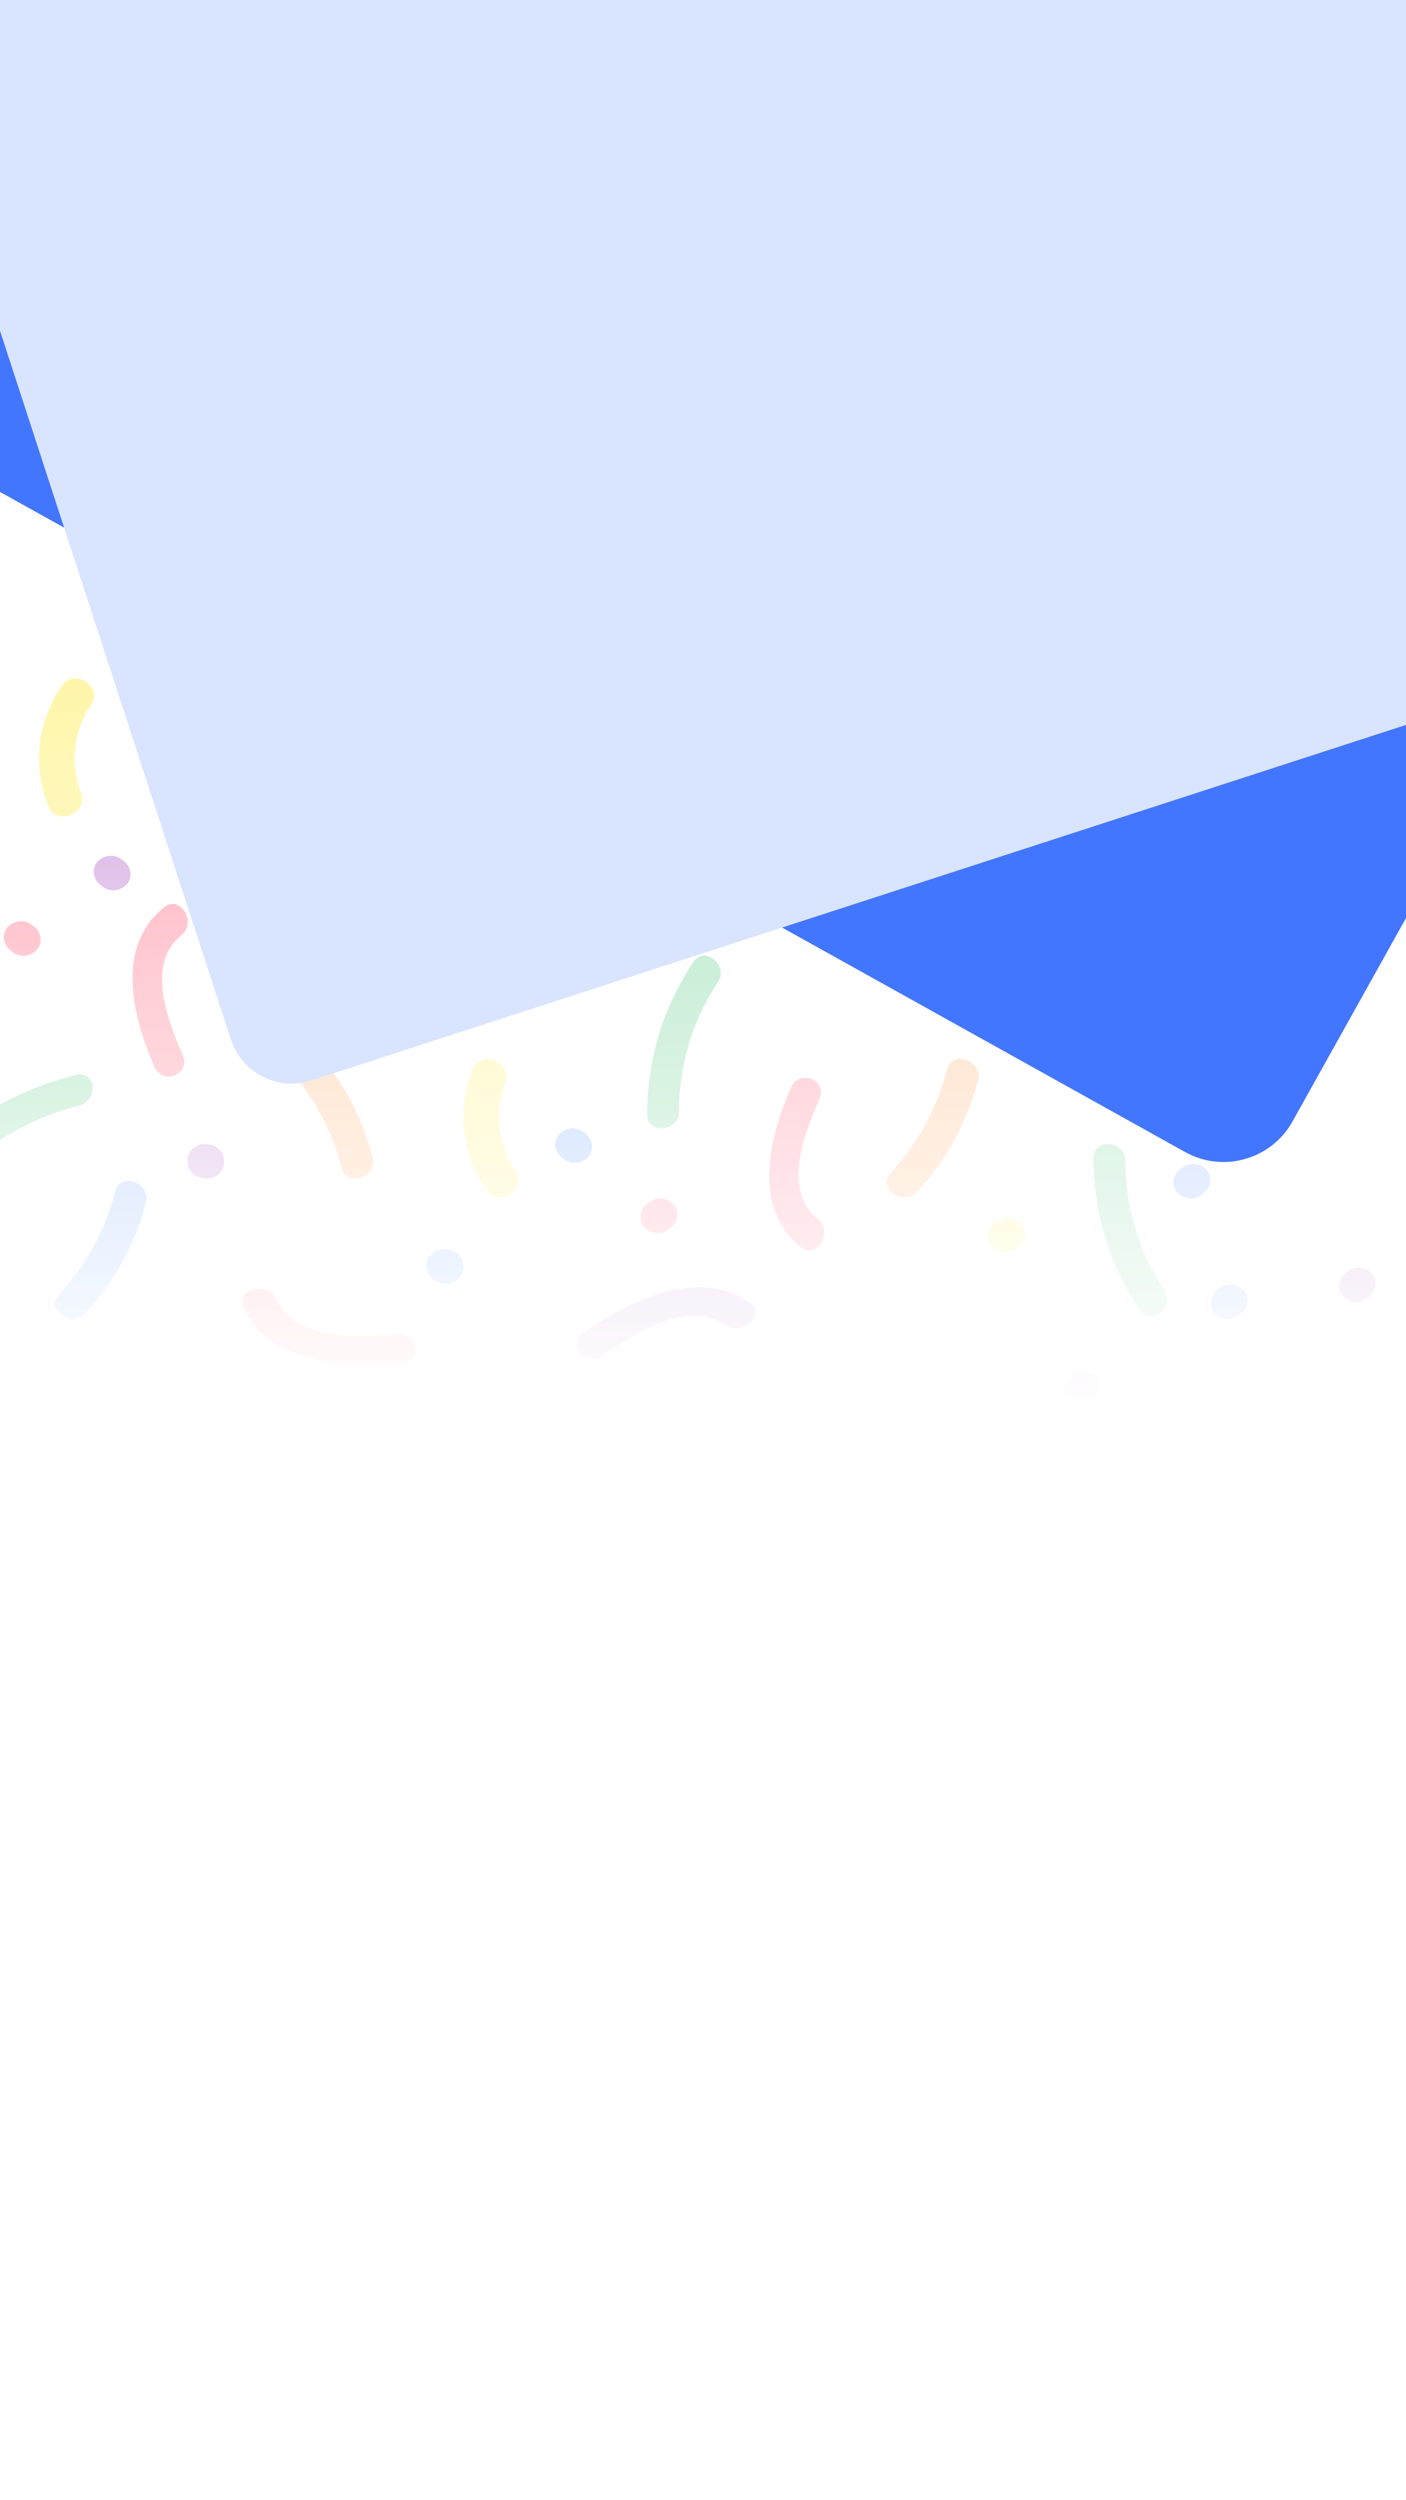 <svg xmlns="http://www.w3.org/2000/svg" width="360" height="640" viewBox="0 0 360 640" fill="none">
  <rect x="0" y="0" width="360" height="640" fill="#333333" stroke="none"/>
  <g clip-path="url(#clip0)">
    <rect width="360" height="640" fill="white" />
    <g opacity="0.5">
      <path fill-rule="evenodd" clip-rule="evenodd" d="M165.716 285.294C165.721 271.127 169.676 258.134 177.523 246.278C180.403 241.938 186.66 247.133 183.809 251.431C177.252 261.348 173.857 272.716 173.851 284.55C173.851 289.708 165.716 290.495 165.716 285.294Z" fill="#00AF42" />
      <path fill-rule="evenodd" clip-rule="evenodd" d="M124.493 304.627C118.139 295.183 116.94 284.076 121.048 273.654C123.05 268.549 131.418 272.055 129.421 277.122C126.473 284.628 127.475 293.026 132.04 299.81C135.13 304.399 127.616 309.259 124.493 304.627Z" fill="#FFE401" />
      <path fill-rule="evenodd" clip-rule="evenodd" d="M87.484 298.983C84.87 288.938 80.089 280.226 73.011 272.535C69.407 268.609 76.321 263.914 79.908 267.818C87.388 275.945 92.615 285.56 95.382 296.167C96.706 301.262 88.825 304.135 87.484 298.983Z" fill="#FE7200" />
      <path fill-rule="evenodd" clip-rule="evenodd" d="M39.478 272.974C33.86 259.886 29.532 242.356 42.018 232.227C46.063 228.949 50.516 236.083 46.454 239.371C37.237 246.856 42.895 260.985 46.771 270C48.932 275.046 41.633 277.989 39.478 272.974Z" fill="#FF012B" />
      <path fill-rule="evenodd" clip-rule="evenodd" d="M-17.446 296.021C-7.204 285.685 5.071 278.759 19.367 275.18C24.605 273.875 25.418 281.713 20.231 283.006C8.278 286.004 -2.414 292.105 -10.971 300.74C-14.698 304.504 -21.204 299.817 -17.446 296.021Z" fill="#00AF42" />
      <path fill-rule="evenodd" clip-rule="evenodd" d="M149.689 340.936C161.762 332.622 178.702 324.422 192.106 333.442C196.444 336.365 190.199 342.173 185.846 339.237C175.945 332.581 162.813 341.182 154.499 346.913C149.843 350.114 145.064 344.124 149.689 340.936Z" fill="#870DAD" />
      <path fill-rule="evenodd" clip-rule="evenodd" d="M102.589 349.059C87.703 350.181 68.729 348.802 62.282 334.486C60.198 329.85 68.731 327.984 70.82 332.639C75.587 343.207 91.534 342.363 101.789 341.585C107.527 341.156 108.293 348.626 102.589 349.059Z" fill="#FF012B" />
      <path fill-rule="evenodd" clip-rule="evenodd" d="M102.288 250.004C102.514 250.179 102.74 250.36 102.961 250.54C104.726 251.927 105.128 254.742 103.538 256.415C101.937 258.089 99.255 258.45 97.365 256.957C97.145 256.782 96.918 256.601 96.698 256.426C94.933 255.029 94.525 252.219 96.121 250.546C97.716 248.872 100.398 248.506 102.288 250.004Z" fill="#FFE401" />
      <path fill-rule="evenodd" clip-rule="evenodd" d="M67.138 240.458C67.093 240.091 67.053 239.73 67.019 239.364C66.787 237.34 68.705 235.247 71.217 235.141C73.729 235.034 76.032 236.484 76.27 238.646C76.309 239.018 76.354 239.374 76.394 239.741C76.615 241.765 74.702 243.863 72.19 243.969C69.678 244.07 67.376 242.62 67.138 240.458Z" fill="#FE7200" />
      <path fill-rule="evenodd" clip-rule="evenodd" d="M109.376 325.079C109.342 324.712 109.297 324.351 109.257 323.979C109.031 321.961 110.949 319.868 113.455 319.762C115.973 319.655 118.27 321.111 118.513 323.267C118.553 323.634 118.592 323.995 118.638 324.362C118.864 326.386 116.94 328.484 114.44 328.59C111.916 328.691 109.619 327.241 109.376 325.079Z" fill="#005EFE" />
      <path fill-rule="evenodd" clip-rule="evenodd" d="M48.139 298.165C48.099 297.799 48.054 297.432 48.02 297.066C47.788 295.047 49.706 292.954 52.218 292.843C54.73 292.742 57.032 294.192 57.27 296.354C57.31 296.72 57.349 297.082 57.395 297.448C57.621 299.472 55.703 301.57 53.197 301.671C50.679 301.777 48.376 300.322 48.139 298.165Z" fill="#870DAD" />
      <path fill-rule="evenodd" clip-rule="evenodd" d="M116.41 192.564C116.63 192.739 116.857 192.92 117.083 193.095C118.848 194.492 119.25 197.302 117.66 198.976C116.059 200.649 113.377 201.01 111.482 199.517C111.261 199.342 111.041 199.161 110.809 198.986C109.049 197.589 108.647 194.779 110.237 193.106C111.838 191.433 114.52 191.066 116.41 192.564Z" fill="#870DAD" />
      <path fill-rule="evenodd" clip-rule="evenodd" d="M144.649 245.582C144.875 245.757 145.096 245.938 145.322 246.118C147.087 247.51 147.483 250.331 145.893 251.999C144.298 253.667 141.61 254.033 139.721 252.54C139.5 252.36 139.279 252.184 139.047 252.004C137.282 250.612 136.886 247.797 138.476 246.129C140.077 244.45 142.759 244.089 144.649 245.582Z" fill="#005EFE" />
      <path fill-rule="evenodd" clip-rule="evenodd" d="M31.17 219.994C31.396 220.17 31.617 220.35 31.843 220.531C33.608 221.922 34.01 224.738 32.414 226.406C30.819 228.079 28.137 228.446 26.242 226.948C26.021 226.772 25.801 226.597 25.569 226.416C23.809 225.019 23.407 222.209 24.997 220.536C26.598 218.863 29.28 218.502 31.17 219.994Z" fill="#870DAD" />
      <path fill-rule="evenodd" clip-rule="evenodd" d="M8.167 236.745C8.393 236.92 8.614 237.101 8.84 237.281C10.606 238.673 11.007 241.488 9.417 243.156C7.816 244.83 5.135 245.196 3.245 243.704C3.024 243.523 2.798 243.348 2.572 243.167C0.812 241.775 0.405 238.96 1.995 237.292C3.596 235.614 6.277 235.252 8.167 236.745Z" fill="#FF012B" />
      <path fill-rule="evenodd" clip-rule="evenodd" d="M149.356 289.768C149.577 289.944 149.803 290.124 150.029 290.3C151.789 291.697 152.19 294.512 150.601 296.18C149.005 297.853 146.323 298.22 144.428 296.727C144.202 296.546 143.981 296.366 143.755 296.19C141.99 294.799 141.593 291.983 143.183 290.315C144.784 288.637 147.466 288.276 149.356 289.768Z" fill="#005EFE" />
      <path fill-rule="evenodd" clip-rule="evenodd" d="M280.001 296.371C280.006 310.538 283.961 323.531 291.808 335.387C294.688 339.727 300.946 334.532 298.094 330.235C291.537 320.318 288.142 308.95 288.137 297.115C288.137 291.957 280.001 291.171 280.001 296.371Z" fill="#00AF42" />
      <path fill-rule="evenodd" clip-rule="evenodd" d="M15.839 175.522C9.486 184.967 8.286 196.074 12.394 206.496C14.397 211.6 22.765 208.095 20.767 203.027C17.82 195.521 18.821 187.123 23.387 180.34C26.476 175.75 18.963 170.89 15.839 175.522Z" fill="#FFE401" />
      <path fill-rule="evenodd" clip-rule="evenodd" d="M242.484 273.798C239.871 283.843 235.09 292.554 228.012 300.246C224.408 304.172 231.322 308.867 234.909 304.963C242.388 296.836 247.616 287.221 250.383 276.613C251.706 271.519 243.825 268.646 242.484 273.798Z" fill="#FE7200" />
      <path fill-rule="evenodd" clip-rule="evenodd" d="M29.484 305.014C26.87 315.059 22.089 323.771 15.011 331.462C11.408 335.388 18.321 340.084 21.908 336.179C29.388 328.052 34.615 318.438 37.382 307.83C38.706 302.735 30.825 299.862 29.484 305.014Z" fill="#005EFE" />
      <path fill-rule="evenodd" clip-rule="evenodd" d="M202.478 278.458C196.86 291.547 192.531 309.076 205.018 319.206C209.063 322.484 213.516 315.35 209.454 312.062C200.237 304.577 205.895 290.447 209.77 281.433C211.932 276.387 204.633 273.444 202.478 278.458Z" fill="#FF012B" />
      <path fill-rule="evenodd" clip-rule="evenodd" d="M260.166 319.65C260.392 319.475 260.619 319.294 260.839 319.114C262.605 317.727 263.006 314.912 261.416 313.239C259.815 311.566 257.134 311.204 255.244 312.697C255.023 312.872 254.797 313.053 254.576 313.228C252.811 314.625 252.404 317.435 253.999 319.108C255.595 320.782 258.276 321.148 260.166 319.65Z" fill="#FFE401" />
      <path fill-rule="evenodd" clip-rule="evenodd" d="M239.44 239.608C239.395 239.974 239.356 240.335 239.322 240.702C239.09 242.726 241.008 244.819 243.52 244.925C246.032 245.031 248.334 243.581 248.572 241.419C248.612 241.047 248.657 240.691 248.697 240.325C248.917 238.301 247.005 236.203 244.493 236.097C241.981 235.996 239.678 237.446 239.44 239.608Z" fill="#FE7200" />
      <path fill-rule="evenodd" clip-rule="evenodd" d="M272.376 226.354C272.342 226.72 272.297 227.082 272.257 227.453C272.031 229.472 273.949 231.565 276.455 231.671C278.973 231.777 281.27 230.322 281.513 228.165C281.553 227.799 281.592 227.438 281.638 227.071C281.864 225.047 279.94 222.949 277.44 222.843C274.916 222.742 272.619 224.192 272.376 226.354Z" fill="#005EFE" />
      <path fill-rule="evenodd" clip-rule="evenodd" d="M279.41 358.869C279.63 358.693 279.857 358.513 280.083 358.338C281.848 356.94 282.25 354.13 280.66 352.457C279.059 350.784 276.377 350.423 274.482 351.915C274.261 352.091 274.041 352.271 273.809 352.447C272.049 353.844 271.647 356.654 273.237 358.327C274.838 360 277.52 360.367 279.41 358.869Z" fill="#870DAD" />
      <path fill-rule="evenodd" clip-rule="evenodd" d="M307.649 305.851C307.875 305.676 308.096 305.495 308.322 305.314C310.087 303.923 310.483 301.102 308.893 299.434C307.298 297.766 304.61 297.4 302.721 298.892C302.5 299.073 302.279 299.248 302.047 299.429C300.282 300.821 299.886 303.636 301.476 305.304C303.077 306.982 305.759 307.344 307.649 305.851Z" fill="#005EFE" />
      <path fill-rule="evenodd" clip-rule="evenodd" d="M350.004 332.361C350.23 332.186 350.451 332.005 350.677 331.825C352.443 330.433 352.844 327.618 351.249 325.95C349.653 324.276 346.972 323.91 345.076 325.408C344.856 325.583 344.635 325.758 344.403 325.939C342.643 327.336 342.242 330.146 343.832 331.819C345.433 333.492 348.114 333.854 350.004 332.361Z" fill="#870DAD" />
      <path fill-rule="evenodd" clip-rule="evenodd" d="M171.167 314.688C171.393 314.513 171.614 314.332 171.84 314.151C173.606 312.76 174.007 309.944 172.417 308.276C170.816 306.603 168.135 306.237 166.245 307.729C166.024 307.91 165.798 308.085 165.572 308.266C163.812 309.657 163.405 312.473 164.995 314.141C166.596 315.819 169.277 316.18 171.167 314.688Z" fill="#FF012B" />
      <path fill-rule="evenodd" clip-rule="evenodd" d="M317.172 336.681C317.392 336.505 317.619 336.325 317.845 336.149C319.604 334.752 320.006 331.937 318.416 330.269C316.821 328.596 314.139 328.229 312.244 329.722C312.017 329.903 311.797 330.083 311.57 330.258C309.805 331.65 309.409 334.465 310.999 336.133C312.6 337.812 315.282 338.173 317.172 336.681Z" fill="#005EFE" />
      <rect y="80" width="360" height="280" fill="url(#paint0_linear)" />
    </g>
    <path fill-rule="evenodd" clip-rule="evenodd" d="M160.269 -313.682L528.637 -108.559C538.388 -103.129 541.883 -90.828 536.443 -81.082L330.937 287.073C325.497 296.818 313.182 300.317 303.431 294.887L-64.937 89.763C-74.688 84.334 -78.183 72.032 -72.743 62.287L132.763 -305.868C138.203 -315.614 150.518 -319.112 160.269 -313.682Z" fill="#4376FF" />
    <path fill-rule="evenodd" clip-rule="evenodd" d="M308.946 -173.671L414.622 150.634C417.42 159.219 412.726 168.438 404.138 171.227L79.724 276.567C71.136 279.355 61.907 274.656 59.11 266.072L-46.567 -58.233C-49.364 -66.818 -44.671 -76.038 -36.083 -78.826L288.332 -184.166C296.919 -186.954 306.148 -182.256 308.946 -173.671Z" fill="#D9E4FF" />
  </g>
  <defs>
    <filter id="filter0_b" x="-250" y="-250" width="860" height="524" filterUnits="userSpaceOnUse" color-interpolation-filters="sRGB">
      <feFlood flood-opacity="0" result="BackgroundImageFix" />
      <feGaussianBlur in="BackgroundImage" stdDeviation="125" />
      <feComposite in2="SourceAlpha" operator="in" result="effect1_backgroundBlur" />
      <feBlend mode="normal" in="SourceGraphic" in2="effect1_backgroundBlur" result="shape" />
    </filter>
    <filter id="filter1_d" x="22.5" y="309.5" width="315" height="59" filterUnits="userSpaceOnUse" color-interpolation-filters="sRGB">
      <feFlood flood-opacity="0" result="BackgroundImageFix" />
      <feColorMatrix in="SourceAlpha" type="matrix" values="0 0 0 0 0 0 0 0 0 0 0 0 0 0 0 0 0 0 127 0" result="hardAlpha" />
      <feOffset dy="1" />
      <feGaussianBlur stdDeviation="0.5" />
      <feColorMatrix type="matrix" values="0 0 0 0 0.235 0 0 0 0 0.522 0 0 0 0 0.498 0 0 0 0.15 0" />
      <feBlend mode="normal" in2="BackgroundImageFix" result="effect1_dropShadow" />
      <feBlend mode="normal" in="SourceGraphic" in2="effect1_dropShadow" result="shape" />
    </filter>
    <filter id="filter2_d" x="22.5" y="373.5" width="315" height="59" filterUnits="userSpaceOnUse" color-interpolation-filters="sRGB">
      <feFlood flood-opacity="0" result="BackgroundImageFix" />
      <feColorMatrix in="SourceAlpha" type="matrix" values="0 0 0 0 0 0 0 0 0 0 0 0 0 0 0 0 0 0 127 0" result="hardAlpha" />
      <feOffset dy="1" />
      <feGaussianBlur stdDeviation="0.5" />
      <feColorMatrix type="matrix" values="0 0 0 0 0.235 0 0 0 0 0.522 0 0 0 0 0.498 0 0 0 0.15 0" />
      <feBlend mode="normal" in2="BackgroundImageFix" result="effect1_dropShadow" />
      <feBlend mode="normal" in="SourceGraphic" in2="effect1_dropShadow" result="shape" />
    </filter>
    <filter id="filter3_d" x="22.5" y="437.5" width="315" height="59" filterUnits="userSpaceOnUse" color-interpolation-filters="sRGB">
      <feFlood flood-opacity="0" result="BackgroundImageFix" />
      <feColorMatrix in="SourceAlpha" type="matrix" values="0 0 0 0 0 0 0 0 0 0 0 0 0 0 0 0 0 0 127 0" result="hardAlpha" />
      <feOffset dy="1" />
      <feGaussianBlur stdDeviation="0.5" />
      <feColorMatrix type="matrix" values="0 0 0 0 0.235 0 0 0 0 0.522 0 0 0 0 0.498 0 0 0 0.15 0" />
      <feBlend mode="normal" in2="BackgroundImageFix" result="effect1_dropShadow" />
      <feBlend mode="normal" in="SourceGraphic" in2="effect1_dropShadow" result="shape" />
    </filter>
    <filter id="filter4_d" x="22.5" y="501.5" width="315" height="59" filterUnits="userSpaceOnUse" color-interpolation-filters="sRGB">
      <feFlood flood-opacity="0" result="BackgroundImageFix" />
      <feColorMatrix in="SourceAlpha" type="matrix" values="0 0 0 0 0 0 0 0 0 0 0 0 0 0 0 0 0 0 127 0" result="hardAlpha" />
      <feOffset dy="1" />
      <feGaussianBlur stdDeviation="0.5" />
      <feColorMatrix type="matrix" values="0 0 0 0 0.235 0 0 0 0 0.522 0 0 0 0 0.498 0 0 0 0.15 0" />
      <feBlend mode="normal" in2="BackgroundImageFix" result="effect1_dropShadow" />
      <feBlend mode="normal" in="SourceGraphic" in2="effect1_dropShadow" result="shape" />
    </filter>
    <filter id="filter5_d" x="22.5" y="115.5" width="315" height="139" filterUnits="userSpaceOnUse" color-interpolation-filters="sRGB">
      <feFlood flood-opacity="0" result="BackgroundImageFix" />
      <feColorMatrix in="SourceAlpha" type="matrix" values="0 0 0 0 0 0 0 0 0 0 0 0 0 0 0 0 0 0 127 0" result="hardAlpha" />
      <feOffset dy="1" />
      <feGaussianBlur stdDeviation="0.5" />
      <feColorMatrix type="matrix" values="0 0 0 0 0.235 0 0 0 0 0.504 0 0 0 0 0.522 0 0 0 0.15 0" />
      <feBlend mode="normal" in2="BackgroundImageFix" result="effect1_dropShadow" />
      <feBlend mode="normal" in="SourceGraphic" in2="effect1_dropShadow" result="shape" />
    </filter>
    <linearGradient id="paint0_linear" x1="180" y1="80" x2="180" y2="360" gradientUnits="userSpaceOnUse">
      <stop stop-color="white" stop-opacity="0" />
      <stop offset="1" stop-color="white" />
    </linearGradient>
    <clipPath id="clip0">
      <rect width="360" height="640" fill="white" />
    </clipPath>
  </defs>
</svg>